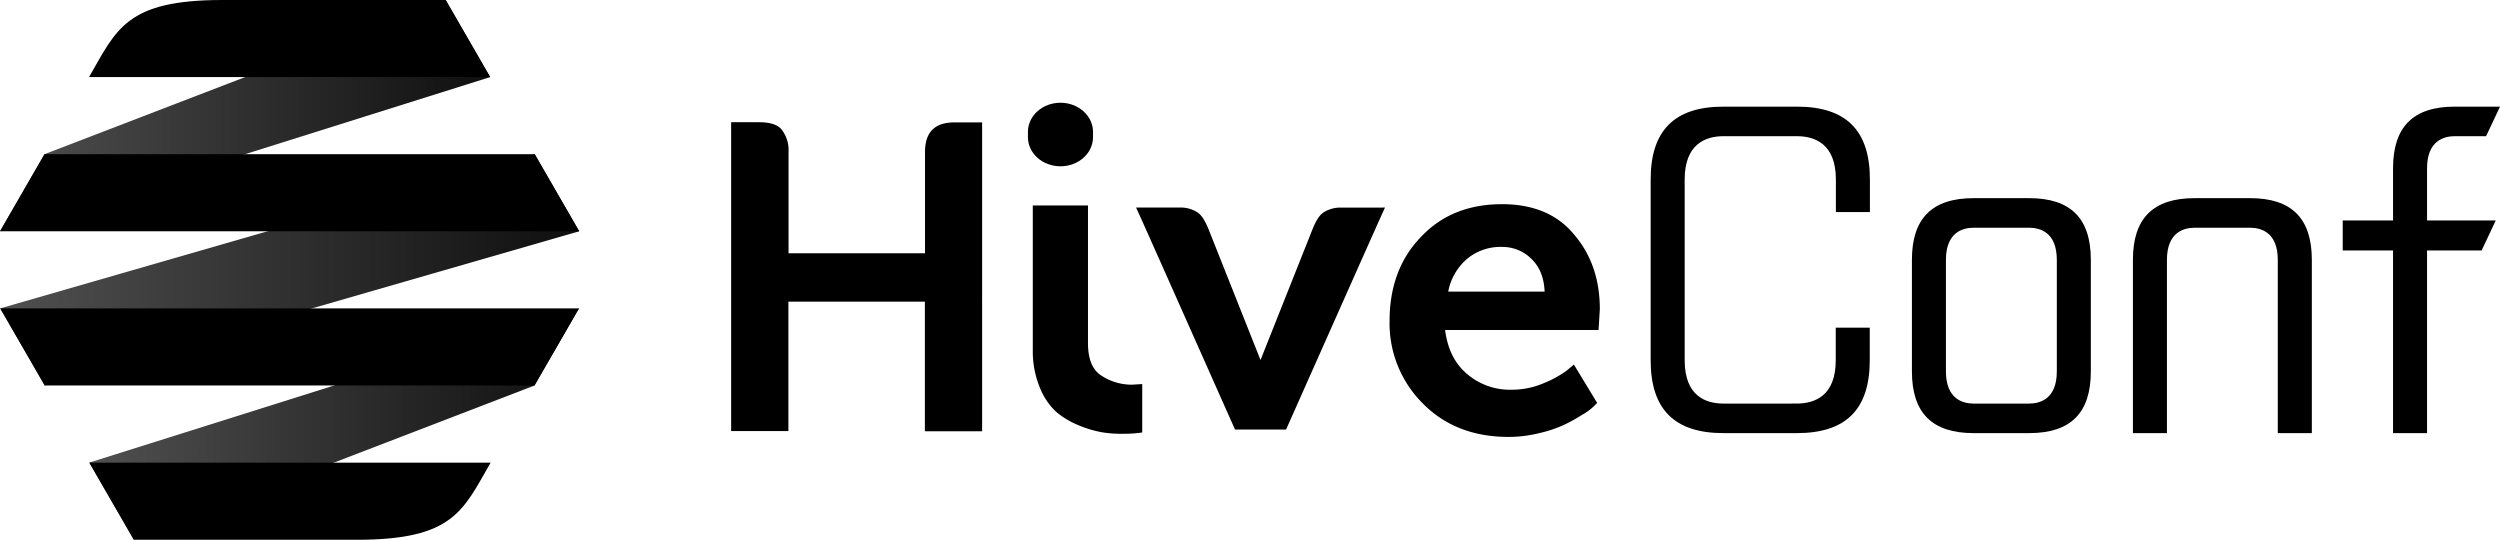 <svg xmlns="http://www.w3.org/2000/svg" xmlns:xlink="http://www.w3.org/1999/xlink" viewBox="0 0 705.64 152.35"><defs><style>.cls-1{fill:url(#linear-gradient);}.cls-2{fill:url(#linear-gradient-2);}.cls-3{fill:url(#linear-gradient-3);}</style><linearGradient id="linear-gradient" x1="25.19" y1="119.68" x2="163.42" y2="119.68" gradientUnits="userSpaceOnUse"><stop offset="0" stop-color="#505050"/><stop offset="1" stop-color="#0f0f0f"/></linearGradient><linearGradient id="linear-gradient-2" x1="0.06" y1="76.16" x2="163.48" y2="76.16" xlink:href="#linear-gradient"/><linearGradient id="linear-gradient-3" x1="0" y1="32.64" x2="138.35" y2="32.64" xlink:href="#linear-gradient"/></defs><title>HiveConf_Logo</title><g id="Layer_2" data-name="Layer 2"><g id="Layer_1-2" data-name="Layer 1"><path d="M424,57.63c-9.41,0-17.05,3-22.91,9.23-5.85,6-8.87,14-8.87,23.61a31.88,31.88,0,0,0,9.23,23.26c6.21,6.39,14.38,9.59,24.32,9.59a35.38,35.38,0,0,0,8.7-1.07,34.92,34.92,0,0,0,6.93-2.31,45.42,45.42,0,0,0,5.14-2.84,16.27,16.27,0,0,0,3.2-2.3l1.07-1.07-6.57-10.83-2.13,1.78a30.73,30.73,0,0,1-6.57,3.55A22.69,22.69,0,0,1,426.7,110a18.58,18.58,0,0,1-12.61-4.44c-3.55-3-5.5-7.1-6.21-12.42H451.2l.36-5.86q0-12.78-7.46-21.31C439.48,60.47,432.74,57.63,424,57.63ZM408.77,82.31a16.07,16.07,0,0,1,5.32-9.24,14.75,14.75,0,0,1,10-3.37,11.55,11.55,0,0,1,8.34,3.55c2.31,2.31,3.37,5.33,3.55,9.06Z"/><path d="M261.09,42.89V71.48H222.57V42.89a9.44,9.44,0,0,0-2-6.39c-1.24-1.42-3.37-2-6.39-2h-7.81v87.17h16.16V85.15h38.52v36.57h16.16V34.55h-7.81C263.93,34.55,261.09,37.21,261.09,42.89Z"/><path d="M299.32,29h0c-5.07,0-9.18,3.68-9.18,8.22v1.5c0,4.54,4.11,8.22,9.18,8.22h0c5.08,0,9.19-3.68,9.19-8.22v-1.5C308.51,32.71,304.4,29,299.32,29Z"/><path d="M319.56,108.58A15.56,15.56,0,0,1,311,106.1c-2.66-1.6-3.91-4.8-3.91-9.24V58H291.51V98.82a26.93,26.93,0,0,0,1.95,10.47,18.93,18.93,0,0,0,4.62,6.93,23.76,23.76,0,0,0,6.57,3.9,30.08,30.08,0,0,0,6.74,1.95,35.1,35.1,0,0,0,6.22.36,32.71,32.71,0,0,0,4.79-.36V108.4Z"/><path d="M389.13,58.6H378.65A8.86,8.86,0,0,0,373.5,60c-1.24.89-2.13,2.49-3,4.62l-14.71,37-14.7-37c-.89-2.13-1.78-3.73-3-4.62a8.83,8.83,0,0,0-5.15-1.42H320.66l1.78,3.91,5.15,11.54,21,47.21H363l21-47.21,5.15-11.54,1.77-3.91Z"/><path d="M527.75,92.48h-9.6v9.22c0,10.09-6,12.21-11,12.21H486.46c-5,0-10.95-2.12-10.95-12.21V50.65c0-10.09,6-12.21,10.95-12.21h20.73c5,0,11,2.12,11,12.21v9.21h9.6V50.65c0-13.83-6.72-20.55-20.56-20.55H486.46c-13.83,0-20.55,6.72-20.55,20.55V101.7c0,13.83,6.72,20.55,20.55,20.55h20.73c13.84,0,20.56-6.72,20.56-20.55Z"/><path d="M590.15,73.34c0-11.71-5.69-17.41-17.4-17.41H557.06c-11.71,0-17.41,5.7-17.41,17.41v31.51c0,11.71,5.7,17.4,17.41,17.4h15.69c11.71,0,17.4-5.69,17.4-17.4Zm-9.6,31.51c0,7.88-4.89,9.06-7.8,9.06H557.06c-2.92,0-7.81-1.18-7.81-9.06V73.34c0-7.89,4.89-9.06,7.81-9.06h15.69c2.91,0,7.8,1.17,7.8,9.06Z"/><path d="M619.43,64.28h15.69c2.91,0,7.8,1.17,7.8,9.06v48.91h9.61V73.34c0-11.71-5.7-17.41-17.41-17.41H619.43c-11.71,0-17.4,5.7-17.4,17.41v48.91h9.6V73.34C611.63,65.45,616.52,64.28,619.43,64.28Z"/><path d="M704.44,62.23H685.05V47.5c0-7.89,4.89-9.06,7.81-9.06h8.85l3.93-8.34H692.86c-11.71,0-17.41,5.69-17.41,17.4V62.23h-14.2V70.7h14.2v51.55h9.6V70.7h15.4Z"/><polygon class="cls-1" points="163.42 87.04 25.19 130.57 37.74 152.31 150.86 108.81 163.42 87.04"/><polygon class="cls-2" points="150.92 43.52 0.06 87.04 12.62 108.81 163.48 65.28 150.92 43.52"/><polygon class="cls-3" points="125.79 0 12.56 43.52 0 65.28 138.35 21.76 125.79 0"/><path d="M25.13,21.76H138.35L125.79,0h-63C35.55,0,32.9,8.29,25.13,21.76Z"/><path d="M138.45,130.59H25.22l12.57,21.76h63c27.27,0,29.91-8.3,37.69-21.76Z"/><polygon points="0 65.28 163.48 65.28 150.92 43.52 12.56 43.52 0 65.28"/><polygon points="12.62 108.8 150.86 108.8 163.42 87.04 0.06 87.04 12.62 108.8"/></g></g></svg>